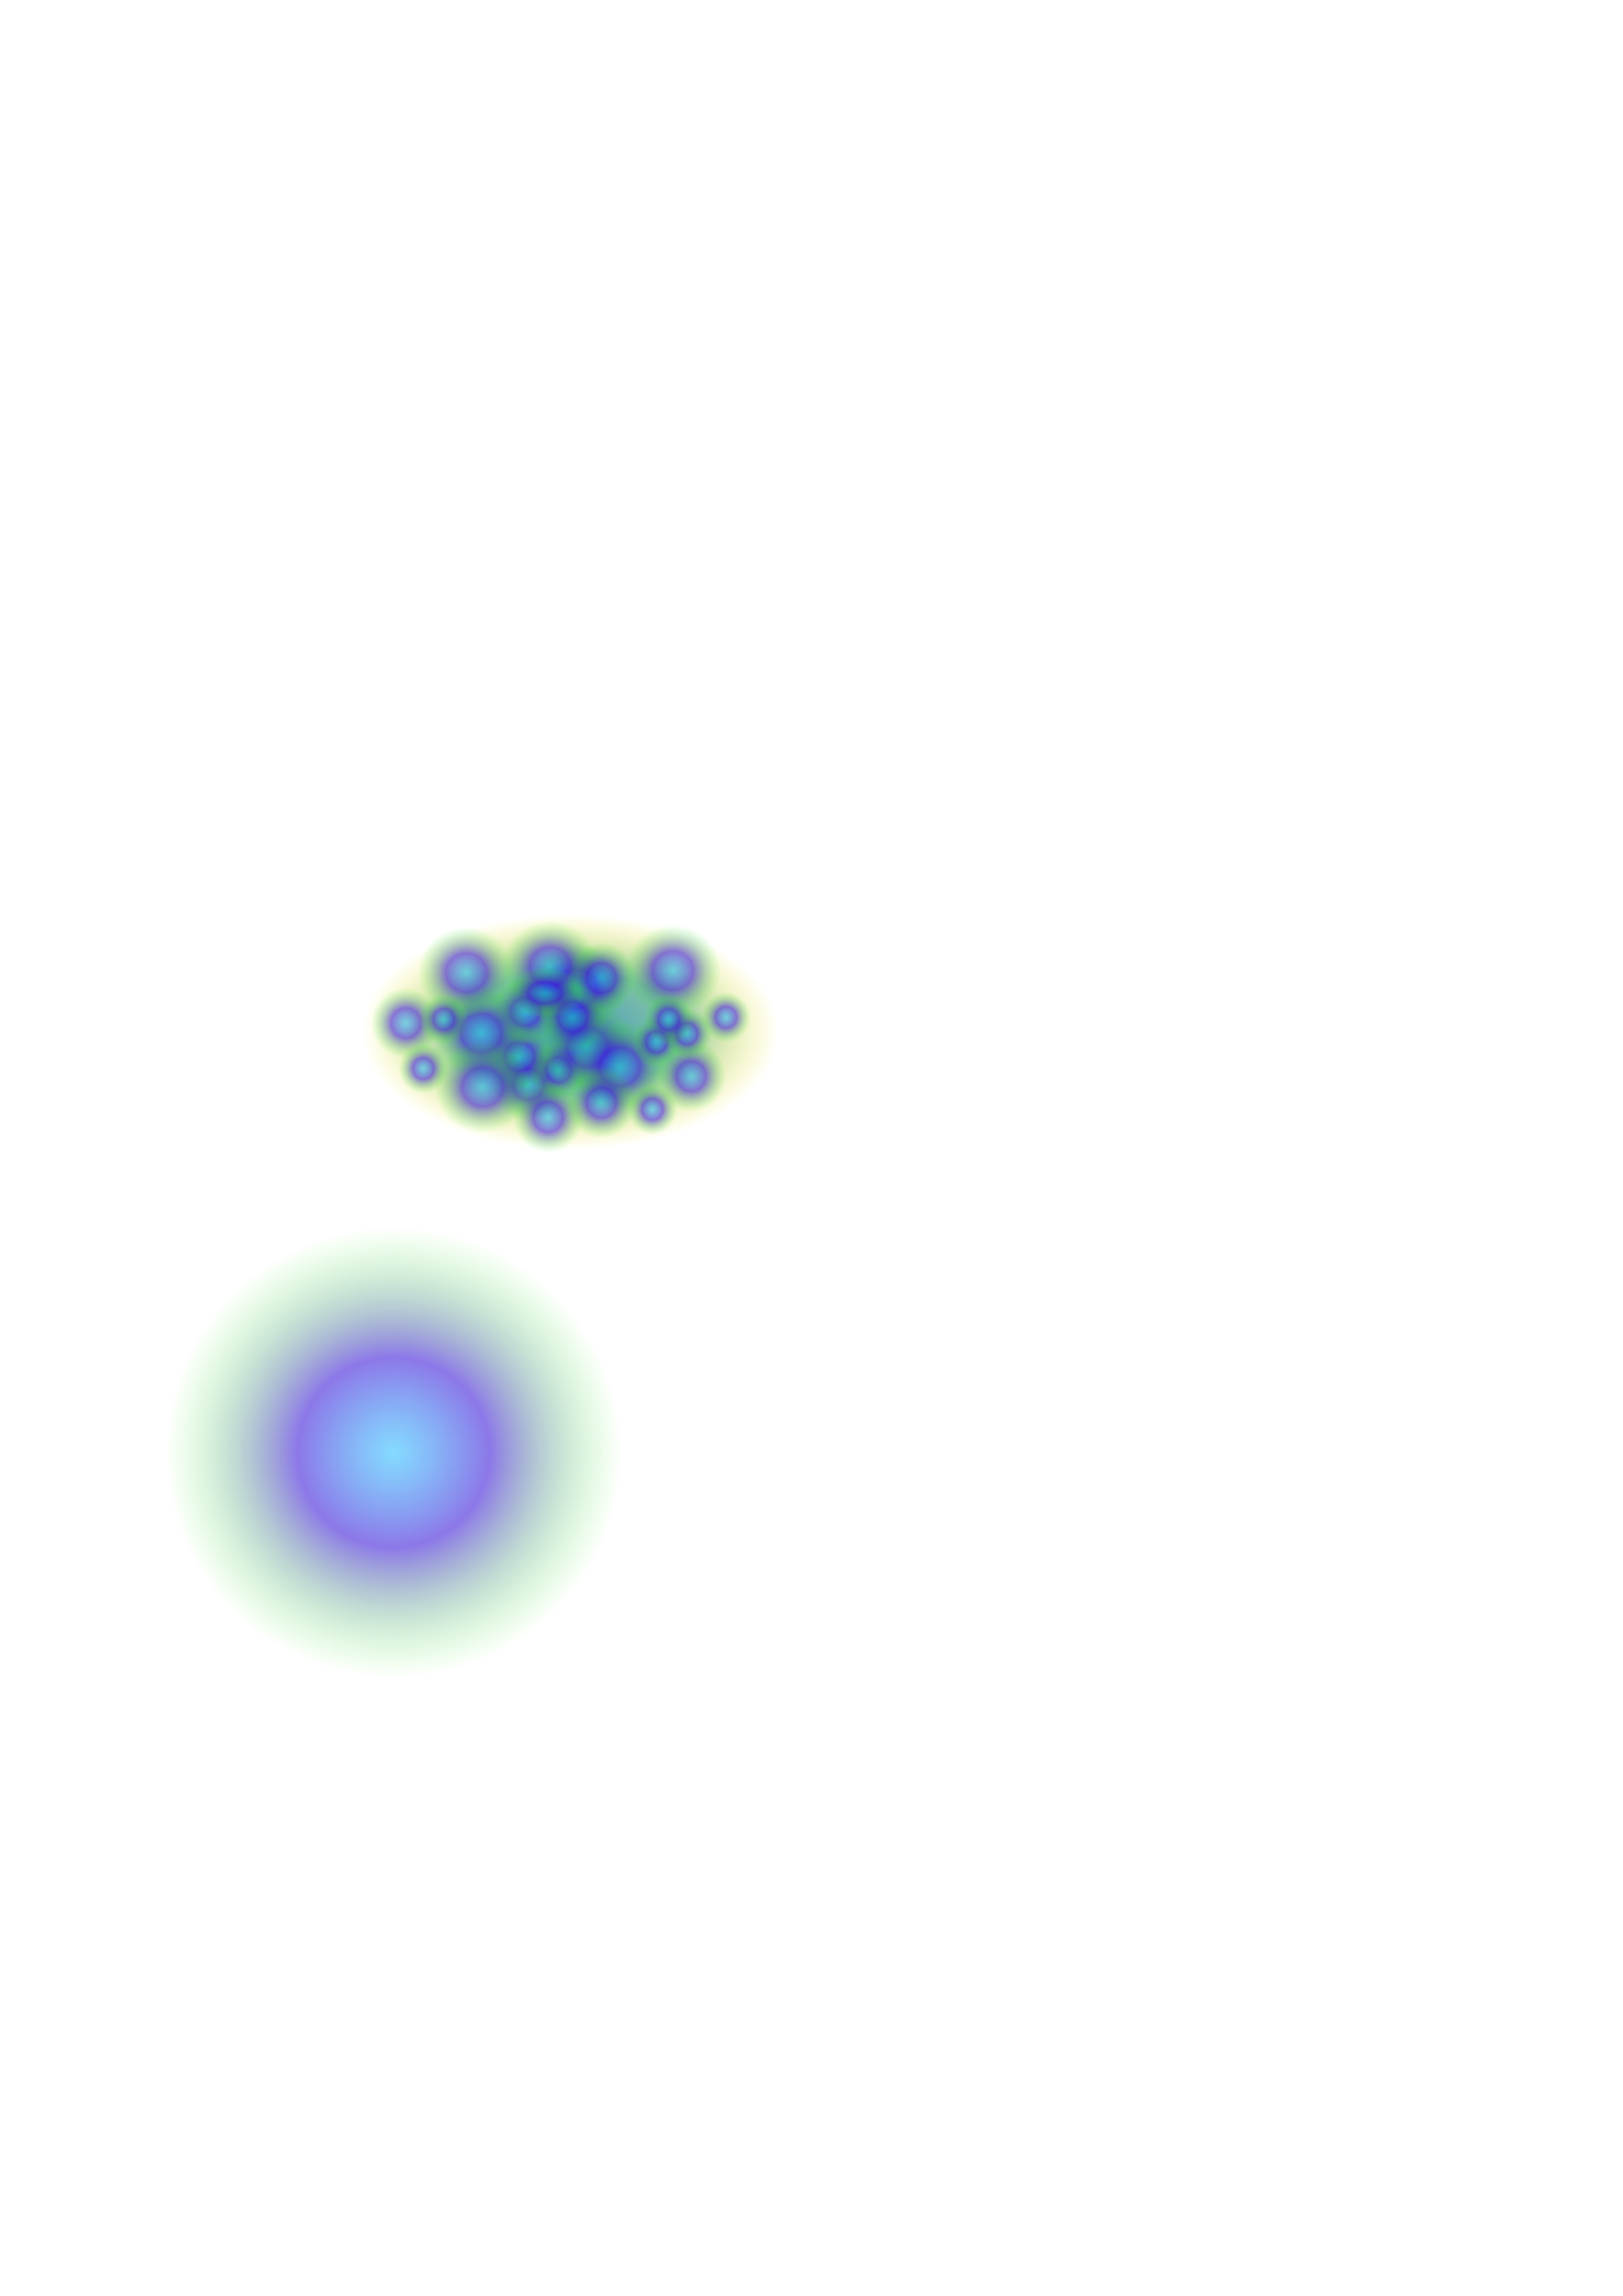 <?xml version="1.0" encoding="UTF-8" standalone="no"?>
<!-- Created with Inkscape (http://www.inkscape.org/) -->
<svg
   xmlns:dc="http://purl.org/dc/elements/1.1/"
   xmlns:cc="http://web.resource.org/cc/"
   xmlns:rdf="http://www.w3.org/1999/02/22-rdf-syntax-ns#"
   xmlns:svg="http://www.w3.org/2000/svg"
   xmlns="http://www.w3.org/2000/svg"
   xmlns:xlink="http://www.w3.org/1999/xlink"
   xmlns:sodipodi="http://sodipodi.sourceforge.net/DTD/sodipodi-0.dtd"
   xmlns:inkscape="http://www.inkscape.org/namespaces/inkscape"
   width="210mm"
   height="297mm"
   id="svg8135"
   sodipodi:version="0.32"
   inkscape:version="0.45.1"
   sodipodi:docbase="/media/pros/pyfl/art"
   sodipodi:docname="nebula.svg"
   inkscape:output_extension="org.inkscape.output.svg.inkscape">
  <defs
     id="defs8137">
    <linearGradient
       id="linearGradient8257">
      <stop
         style="stop-color:#0070a5;stop-opacity:0.737;"
         offset="0"
         id="stop8259" />
      <stop
         id="stop8265"
         offset="0.526"
         style="stop-color:#52ab85;stop-opacity:0.714;" />
      <stop
         style="stop-color:#ffe600;stop-opacity:0;"
         offset="1"
         id="stop8261" />
    </linearGradient>
    <linearGradient
       id="linearGradient8145">
      <stop
         style="stop-color:#00b3ff;stop-opacity:0.48;"
         offset="0"
         id="stop8147" />
      <stop
         id="stop8153"
         offset="0.421"
         style="stop-color:#3a16d9;stop-opacity:0.582;" />
      <stop
         style="stop-color:#2dff00;stop-opacity:0;"
         offset="1"
         id="stop8149" />
    </linearGradient>
    <radialGradient
       inkscape:collect="always"
       xlink:href="#linearGradient8145"
       id="radialGradient8151"
       cx="215.5"
       cy="521.362"
       fx="215.5"
       fy="521.362"
       r="62.5"
       gradientTransform="matrix(1,0,0,1.008,0,-4.171)"
       gradientUnits="userSpaceOnUse" />
    <radialGradient
       inkscape:collect="always"
       xlink:href="#linearGradient8145"
       id="radialGradient8157"
       gradientUnits="userSpaceOnUse"
       gradientTransform="matrix(1,0,0,1.008,0,-4.171)"
       cx="215.5"
       cy="521.362"
       fx="215.5"
       fy="521.362"
       r="62.5" />
    <radialGradient
       inkscape:collect="always"
       xlink:href="#linearGradient8145"
       id="radialGradient8161"
       gradientUnits="userSpaceOnUse"
       gradientTransform="matrix(1,0,0,1.008,0,-4.171)"
       cx="215.5"
       cy="521.362"
       fx="215.5"
       fy="521.362"
       r="62.5" />
    <radialGradient
       inkscape:collect="always"
       xlink:href="#linearGradient8145"
       id="radialGradient8165"
       gradientUnits="userSpaceOnUse"
       gradientTransform="matrix(1,0,0,1.008,0,-4.171)"
       cx="215.5"
       cy="521.362"
       fx="215.5"
       fy="521.362"
       r="62.5" />
    <radialGradient
       inkscape:collect="always"
       xlink:href="#linearGradient8145"
       id="radialGradient8169"
       gradientUnits="userSpaceOnUse"
       gradientTransform="matrix(1,0,0,1.008,0,-4.171)"
       cx="215.5"
       cy="521.362"
       fx="215.5"
       fy="521.362"
       r="62.5" />
    <radialGradient
       inkscape:collect="always"
       xlink:href="#linearGradient8145"
       id="radialGradient8173"
       gradientUnits="userSpaceOnUse"
       gradientTransform="matrix(1,0,0,1.008,0,-4.171)"
       cx="215.5"
       cy="521.362"
       fx="215.5"
       fy="521.362"
       r="62.5" />
    <radialGradient
       inkscape:collect="always"
       xlink:href="#linearGradient8145"
       id="radialGradient8177"
       gradientUnits="userSpaceOnUse"
       gradientTransform="matrix(1,0,0,1.008,0,-4.171)"
       cx="215.5"
       cy="521.362"
       fx="215.5"
       fy="521.362"
       r="62.5" />
    <radialGradient
       inkscape:collect="always"
       xlink:href="#linearGradient8145"
       id="radialGradient8181"
       gradientUnits="userSpaceOnUse"
       gradientTransform="matrix(1,0,0,1.008,0,-4.171)"
       cx="215.5"
       cy="521.362"
       fx="215.5"
       fy="521.362"
       r="62.5" />
    <radialGradient
       inkscape:collect="always"
       xlink:href="#linearGradient8145"
       id="radialGradient8185"
       gradientUnits="userSpaceOnUse"
       gradientTransform="matrix(1,0,0,1.008,0,-4.171)"
       cx="215.5"
       cy="521.362"
       fx="215.5"
       fy="521.362"
       r="62.5" />
    <radialGradient
       inkscape:collect="always"
       xlink:href="#linearGradient8145"
       id="radialGradient8189"
       gradientUnits="userSpaceOnUse"
       gradientTransform="matrix(1,0,0,1.008,0,-4.171)"
       cx="215.5"
       cy="521.362"
       fx="215.5"
       fy="521.362"
       r="62.5" />
    <radialGradient
       inkscape:collect="always"
       xlink:href="#linearGradient8145"
       id="radialGradient8193"
       gradientUnits="userSpaceOnUse"
       gradientTransform="matrix(1,0,0,1.008,0,-4.171)"
       cx="215.5"
       cy="521.362"
       fx="215.5"
       fy="521.362"
       r="62.5" />
    <radialGradient
       inkscape:collect="always"
       xlink:href="#linearGradient8145"
       id="radialGradient8197"
       gradientUnits="userSpaceOnUse"
       gradientTransform="matrix(1,0,0,1.008,0,-4.171)"
       cx="215.5"
       cy="521.362"
       fx="215.5"
       fy="521.362"
       r="62.5" />
    <radialGradient
       inkscape:collect="always"
       xlink:href="#linearGradient8145"
       id="radialGradient8201"
       gradientUnits="userSpaceOnUse"
       gradientTransform="matrix(1,0,0,1.008,0,-4.171)"
       cx="215.5"
       cy="521.362"
       fx="215.5"
       fy="521.362"
       r="62.5" />
    <radialGradient
       inkscape:collect="always"
       xlink:href="#linearGradient8145"
       id="radialGradient8205"
       gradientUnits="userSpaceOnUse"
       gradientTransform="matrix(1,0,0,1.008,0,-4.171)"
       cx="215.5"
       cy="521.362"
       fx="215.5"
       fy="521.362"
       r="62.5" />
    <radialGradient
       inkscape:collect="always"
       xlink:href="#linearGradient8145"
       id="radialGradient8209"
       gradientUnits="userSpaceOnUse"
       gradientTransform="matrix(1,0,0,1.008,0,-4.171)"
       cx="215.5"
       cy="521.362"
       fx="215.5"
       fy="521.362"
       r="62.5" />
    <radialGradient
       inkscape:collect="always"
       xlink:href="#linearGradient8145"
       id="radialGradient8213"
       gradientUnits="userSpaceOnUse"
       gradientTransform="matrix(1,0,0,1.008,0,-4.171)"
       cx="215.5"
       cy="521.362"
       fx="215.5"
       fy="521.362"
       r="62.5" />
    <radialGradient
       inkscape:collect="always"
       xlink:href="#linearGradient8145"
       id="radialGradient8217"
       gradientUnits="userSpaceOnUse"
       gradientTransform="matrix(1,0,0,1.008,0,-4.171)"
       cx="215.5"
       cy="521.362"
       fx="215.5"
       fy="521.362"
       r="62.5" />
    <radialGradient
       inkscape:collect="always"
       xlink:href="#linearGradient8145"
       id="radialGradient8221"
       gradientUnits="userSpaceOnUse"
       gradientTransform="matrix(1,0,0,1.008,0,-4.171)"
       cx="215.5"
       cy="521.362"
       fx="215.5"
       fy="521.362"
       r="62.5" />
    <radialGradient
       inkscape:collect="always"
       xlink:href="#linearGradient8145"
       id="radialGradient8225"
       gradientUnits="userSpaceOnUse"
       gradientTransform="matrix(1,0,0,1.008,0,-4.171)"
       cx="215.5"
       cy="521.362"
       fx="215.5"
       fy="521.362"
       r="62.5" />
    <radialGradient
       inkscape:collect="always"
       xlink:href="#linearGradient8145"
       id="radialGradient8229"
       gradientUnits="userSpaceOnUse"
       gradientTransform="matrix(1,0,0,1.008,0,-4.171)"
       cx="215.5"
       cy="521.362"
       fx="215.5"
       fy="521.362"
       r="62.5" />
    <radialGradient
       inkscape:collect="always"
       xlink:href="#linearGradient8145"
       id="radialGradient8233"
       gradientUnits="userSpaceOnUse"
       gradientTransform="matrix(1,0,0,1.008,0,-4.171)"
       cx="215.5"
       cy="521.362"
       fx="215.5"
       fy="521.362"
       r="62.5" />
    <radialGradient
       inkscape:collect="always"
       xlink:href="#linearGradient8145"
       id="radialGradient8237"
       gradientUnits="userSpaceOnUse"
       gradientTransform="matrix(1,0,0,1.008,0,-4.171)"
       cx="215.5"
       cy="521.362"
       fx="215.5"
       fy="521.362"
       r="62.5" />
    <radialGradient
       inkscape:collect="always"
       xlink:href="#linearGradient8145"
       id="radialGradient8241"
       gradientUnits="userSpaceOnUse"
       gradientTransform="matrix(1,0,0,1.008,0,-4.171)"
       cx="215.5"
       cy="521.362"
       fx="215.5"
       fy="521.362"
       r="62.5" />
    <radialGradient
       inkscape:collect="always"
       xlink:href="#linearGradient8145"
       id="radialGradient8245"
       gradientUnits="userSpaceOnUse"
       gradientTransform="matrix(1,0,0,1.008,0,-4.171)"
       cx="215.5"
       cy="521.362"
       fx="215.5"
       fy="521.362"
       r="62.5" />
    <radialGradient
       inkscape:collect="always"
       xlink:href="#linearGradient8145"
       id="radialGradient8249"
       gradientUnits="userSpaceOnUse"
       gradientTransform="matrix(1,0,0,1.008,0,-4.171)"
       cx="215.5"
       cy="521.362"
       fx="215.5"
       fy="521.362"
       r="62.5" />
    <radialGradient
       inkscape:collect="always"
       xlink:href="#linearGradient8145"
       id="radialGradient8253"
       gradientUnits="userSpaceOnUse"
       gradientTransform="matrix(1,0,0,1.008,0,-4.171)"
       cx="215.5"
       cy="521.362"
       fx="215.5"
       fy="521.362"
       r="62.5" />
    <radialGradient
       inkscape:collect="always"
       xlink:href="#linearGradient8257"
       id="radialGradient8263"
       cx="267.5"
       cy="623.862"
       fx="267.5"
       fy="623.862"
       r="67.5"
       gradientTransform="matrix(1,0,0,0.659,0,212.575)"
       gradientUnits="userSpaceOnUse" />
    <radialGradient
       inkscape:collect="always"
       xlink:href="#linearGradient8145"
       id="radialGradient8270"
       gradientUnits="userSpaceOnUse"
       gradientTransform="matrix(1,0,0,1.008,0,-4.171)"
       cx="215.5"
       cy="521.362"
       fx="215.5"
       fy="521.362"
       r="62.5" />
  </defs>
  <sodipodi:namedview
     id="base"
     pagecolor="#000000"
     bordercolor="#666666"
     borderopacity="1.0"
     inkscape:pageopacity="0"
     inkscape:pageshadow="2"
     inkscape:zoom="1"
     inkscape:cx="350"
     inkscape:cy="360"
     inkscape:document-units="px"
     inkscape:current-layer="layer1"
     inkscape:window-width="877"
     inkscape:window-height="628"
     inkscape:window-x="52"
     inkscape:window-y="62" />
  <g
     inkscape:label="Capa 1"
     inkscape:groupmode="layer"
     id="layer1">
    <path
       sodipodi:type="arc"
       style="opacity:1;fill:url(#radialGradient8263);fill-opacity:1;stroke:none;stroke-width:2.7;stroke-linejoin:bevel;stroke-miterlimit:4;stroke-dasharray:none;stroke-opacity:1"
       id="path8255"
       sodipodi:cx="267.5"
       sodipodi:cy="623.86218"
       sodipodi:rx="67.5"
       sodipodi:ry="44.5"
       d="M 335 623.862 A 67.5 44.5 0 1 1  200,623.862 A 67.5 44.5 0 1 1  335 623.862 z"
       transform="matrix(1.511,0,0,1.292,-125.222,-301.252)" />
    <path
       sodipodi:type="arc"
       style="opacity:1;fill:url(#radialGradient8151);fill-opacity:1;stroke:none;stroke-width:2.7;stroke-linejoin:bevel;stroke-miterlimit:4;stroke-dasharray:none;stroke-opacity:1"
       id="path8143"
       sodipodi:cx="215.5"
       sodipodi:cy="521.36218"
       sodipodi:rx="62.5"
       sodipodi:ry="63"
       d="M 278 521.362 A 62.5 63 0 1 1  153,521.362 A 62.5 63 0 1 1  278 521.362 z"
       transform="matrix(0.284,0,0,0.284,197.257,382.196)" />
    <path
       transform="matrix(0.229,0,0,0.229,223.757,403.661)"
       d="M 278 521.362 A 62.5 63 0 1 1  153,521.362 A 62.5 63 0 1 1  278 521.362 z"
       sodipodi:ry="63"
       sodipodi:rx="62.5"
       sodipodi:cy="521.36218"
       sodipodi:cx="215.5"
       id="path8155"
       style="opacity:1;fill:url(#radialGradient8157);fill-opacity:1;stroke:none;stroke-width:2.7;stroke-linejoin:bevel;stroke-miterlimit:4;stroke-dasharray:none;stroke-opacity:1"
       sodipodi:type="arc" />
    <path
       sodipodi:type="arc"
       style="opacity:1;fill:url(#radialGradient8161);fill-opacity:1;stroke:none;stroke-width:2.7;stroke-linejoin:bevel;stroke-miterlimit:4;stroke-dasharray:none;stroke-opacity:1"
       id="path8159"
       sodipodi:cx="215.5"
       sodipodi:cy="521.36218"
       sodipodi:rx="62.5"
       sodipodi:ry="63"
       d="M 278 521.362 A 62.5 63 0 1 1  153,521.362 A 62.5 63 0 1 1  278 521.362 z"
       transform="matrix(0.277,0,0,0.26,194.413,381.109)" />
    <path
       transform="matrix(0.378,0,0,0.356,205.932,326.456)"
       d="M 278 521.362 A 62.5 63 0 1 1  153,521.362 A 62.5 63 0 1 1  278 521.362 z"
       sodipodi:ry="63"
       sodipodi:rx="62.5"
       sodipodi:cy="521.36218"
       sodipodi:cx="215.5"
       id="path8163"
       style="opacity:1;fill:url(#radialGradient8165);fill-opacity:1;stroke:none;stroke-width:2.7;stroke-linejoin:bevel;stroke-miterlimit:4;stroke-dasharray:none;stroke-opacity:1"
       sodipodi:type="arc" />
    <path
       sodipodi:type="arc"
       style="opacity:1;fill:url(#radialGradient8169);fill-opacity:1;stroke:none;stroke-width:2.7;stroke-linejoin:bevel;stroke-miterlimit:4;stroke-dasharray:none;stroke-opacity:1"
       id="path8167"
       sodipodi:cx="215.5"
       sodipodi:cy="521.36218"
       sodipodi:rx="62.5"
       sodipodi:ry="63"
       d="M 278 521.362 A 62.5 63 0 1 1  153,521.362 A 62.5 63 0 1 1  278 521.362 z"
       transform="matrix(0.274,0,0,0.26,197.844,359.109)" />
    <path
       sodipodi:type="arc"
       style="opacity:1;fill:url(#radialGradient8173);fill-opacity:1;stroke:none;stroke-width:2.7;stroke-linejoin:bevel;stroke-miterlimit:4;stroke-dasharray:none;stroke-opacity:1"
       id="path8171"
       sodipodi:cx="215.5"
       sodipodi:cy="521.36218"
       sodipodi:rx="62.5"
       sodipodi:ry="63"
       d="M 278 521.362 A 62.5 63 0 1 1  153,521.362 A 62.5 63 0 1 1  278 521.362 z"
       transform="matrix(0.378,0,0,0.356,153.932,319.456)" />
    <path
       sodipodi:type="arc"
       style="opacity:1;fill:url(#radialGradient8177);fill-opacity:1;stroke:none;stroke-width:2.7;stroke-linejoin:bevel;stroke-miterlimit:4;stroke-dasharray:none;stroke-opacity:1"
       id="path8175"
       sodipodi:cx="215.5"
       sodipodi:cy="521.36218"
       sodipodi:rx="62.5"
       sodipodi:ry="63"
       d="M 278 521.362 A 62.5 63 0 1 1  153,521.362 A 62.5 63 0 1 1  278 521.362 z"
       transform="matrix(0.378,0,0,0.356,200.58,297.956)" />
    <path
       sodipodi:type="arc"
       style="opacity:1;fill:url(#radialGradient8181);fill-opacity:1;stroke:none;stroke-width:2.7;stroke-linejoin:bevel;stroke-miterlimit:4;stroke-dasharray:none;stroke-opacity:1"
       id="path8179"
       sodipodi:cx="215.5"
       sodipodi:cy="521.36218"
       sodipodi:rx="62.5"
       sodipodi:ry="63"
       d="M 278 521.362 A 62.5 63 0 1 1  153,521.362 A 62.5 63 0 1 1  278 521.362 z"
       transform="matrix(0.378,0,0,0.356,146.58,289.956)" />
    <path
       sodipodi:type="arc"
       style="opacity:1;fill:url(#radialGradient8185);fill-opacity:1;stroke:none;stroke-width:2.7;stroke-linejoin:bevel;stroke-miterlimit:4;stroke-dasharray:none;stroke-opacity:1"
       id="path8183"
       sodipodi:cx="215.5"
       sodipodi:cy="521.36218"
       sodipodi:rx="62.5"
       sodipodi:ry="63"
       d="M 278 521.362 A 62.5 63 0 1 1  153,521.362 A 62.5 63 0 1 1  278 521.362 z"
       transform="matrix(0.378,0,0,0.356,154.58,345.956)" />
    <path
       sodipodi:type="arc"
       style="opacity:1;fill:url(#radialGradient8189);fill-opacity:1;stroke:none;stroke-width:2.7;stroke-linejoin:bevel;stroke-miterlimit:4;stroke-dasharray:none;stroke-opacity:1"
       id="path8187"
       sodipodi:cx="215.5"
       sodipodi:cy="521.36218"
       sodipodi:rx="62.5"
       sodipodi:ry="63"
       d="M 278 521.362 A 62.5 63 0 1 1  153,521.362 A 62.5 63 0 1 1  278 521.362 z"
       transform="matrix(0.378,0,0,0.356,187.58,286.956)" />
    <path
       sodipodi:type="arc"
       style="opacity:1;fill:url(#radialGradient8193);fill-opacity:1;stroke:none;stroke-width:2.7;stroke-linejoin:bevel;stroke-miterlimit:4;stroke-dasharray:none;stroke-opacity:1"
       id="path8191"
       sodipodi:cx="215.5"
       sodipodi:cy="521.36218"
       sodipodi:rx="62.5"
       sodipodi:ry="63"
       d="M 278 521.362 A 62.5 63 0 1 1  153,521.362 A 62.5 63 0 1 1  278 521.362 z"
       transform="matrix(0.378,0,0,0.356,247.58,288.956)" />
    <path
       sodipodi:type="arc"
       style="opacity:1;fill:url(#radialGradient8197);fill-opacity:1;stroke:none;stroke-width:2.7;stroke-linejoin:bevel;stroke-miterlimit:4;stroke-dasharray:none;stroke-opacity:1"
       id="path8195"
       sodipodi:cx="215.5"
       sodipodi:cy="521.36218"
       sodipodi:rx="62.5"
       sodipodi:ry="63"
       d="M 278 521.362 A 62.5 63 0 1 1  153,521.362 A 62.5 63 0 1 1  278 521.362 z"
       transform="matrix(0.378,0,0,0.356,221.58,335.956)" />
    <path
       sodipodi:type="arc"
       style="opacity:1;fill:url(#radialGradient8201);fill-opacity:1;stroke:none;stroke-width:2.7;stroke-linejoin:bevel;stroke-miterlimit:4;stroke-dasharray:none;stroke-opacity:1"
       id="path8199"
       sodipodi:cx="215.5"
       sodipodi:cy="521.36218"
       sodipodi:rx="62.5"
       sodipodi:ry="63"
       d="M 278 521.362 A 62.5 63 0 1 1  153,521.362 A 62.5 63 0 1 1  278 521.362 z"
       transform="matrix(0.274,0,0,0.276,139.492,356.334)" />
    <path
       sodipodi:type="arc"
       style="opacity:1;fill:url(#radialGradient8205);fill-opacity:1;stroke:none;stroke-width:2.7;stroke-linejoin:bevel;stroke-miterlimit:4;stroke-dasharray:none;stroke-opacity:1"
       id="path8203"
       sodipodi:cx="215.5"
       sodipodi:cy="521.36218"
       sodipodi:rx="62.5"
       sodipodi:ry="63"
       d="M 278 521.362 A 62.5 63 0 1 1  153,521.362 A 62.5 63 0 1 1  278 521.362 z"
       transform="matrix(0.274,0,0,0.276,220.992,353.334)" />
    <path
       sodipodi:type="arc"
       style="opacity:1;fill:url(#radialGradient8209);fill-opacity:1;stroke:none;stroke-width:2.7;stroke-linejoin:bevel;stroke-miterlimit:4;stroke-dasharray:none;stroke-opacity:1"
       id="path8207"
       sodipodi:cx="215.5"
       sodipodi:cy="521.36218"
       sodipodi:rx="62.5"
       sodipodi:ry="63"
       d="M 278 521.362 A 62.5 63 0 1 1  153,521.362 A 62.5 63 0 1 1  278 521.362 z"
       transform="matrix(0.274,0,0,0.276,208.992,402.334)" />
    <path
       sodipodi:type="arc"
       style="opacity:1;fill:url(#radialGradient8213);fill-opacity:1;stroke:none;stroke-width:2.7;stroke-linejoin:bevel;stroke-miterlimit:4;stroke-dasharray:none;stroke-opacity:1"
       id="path8211"
       sodipodi:cx="215.5"
       sodipodi:cy="521.36218"
       sodipodi:rx="62.5"
       sodipodi:ry="63"
       d="M 278 521.362 A 62.5 63 0 1 1  153,521.362 A 62.5 63 0 1 1  278 521.362 z"
       transform="matrix(0.274,0,0,0.276,234.992,334.334)" />
    <path
       sodipodi:type="arc"
       style="opacity:1;fill:url(#radialGradient8217);fill-opacity:1;stroke:none;stroke-width:2.7;stroke-linejoin:bevel;stroke-miterlimit:4;stroke-dasharray:none;stroke-opacity:1"
       id="path8215"
       sodipodi:cx="215.5"
       sodipodi:cy="521.36218"
       sodipodi:rx="62.5"
       sodipodi:ry="63"
       d="M 278 521.362 A 62.5 63 0 1 1  153,521.362 A 62.5 63 0 1 1  278 521.362 z"
       transform="matrix(0.274,0,0,0.276,278.992,382.334)" />
    <path
       sodipodi:type="arc"
       style="opacity:1;fill:url(#radialGradient8221);fill-opacity:1;stroke:none;stroke-width:2.7;stroke-linejoin:bevel;stroke-miterlimit:4;stroke-dasharray:none;stroke-opacity:1"
       id="path8219"
       sodipodi:cx="215.5"
       sodipodi:cy="521.36218"
       sodipodi:rx="62.5"
       sodipodi:ry="63"
       d="M 278 521.362 A 62.5 63 0 1 1  153,521.362 A 62.5 63 0 1 1  278 521.362 z"
       transform="matrix(0.274,0,0,0.276,234.992,395.334)" />
    <path
       sodipodi:type="arc"
       style="opacity:1;fill:url(#radialGradient8225);fill-opacity:1;stroke:none;stroke-width:2.7;stroke-linejoin:bevel;stroke-miterlimit:4;stroke-dasharray:none;stroke-opacity:1"
       id="path8223"
       sodipodi:cx="215.5"
       sodipodi:cy="521.36218"
       sodipodi:rx="62.5"
       sodipodi:ry="63"
       d="M 278 521.362 A 62.5 63 0 1 1  153,521.362 A 62.5 63 0 1 1  278 521.362 z"
       transform="matrix(0.194,0,0,0.197,279.232,406.712)" />
    <path
       sodipodi:type="arc"
       style="opacity:1;fill:url(#radialGradient8229);fill-opacity:1;stroke:none;stroke-width:2.7;stroke-linejoin:bevel;stroke-miterlimit:4;stroke-dasharray:none;stroke-opacity:1"
       id="path8227"
       sodipodi:cx="215.5"
       sodipodi:cy="521.36218"
       sodipodi:rx="62.5"
       sodipodi:ry="63"
       d="M 278 521.362 A 62.5 63 0 1 1  153,521.362 A 62.5 63 0 1 1  278 521.362 z"
       transform="matrix(0.194,0,0,0.197,313.232,394.712)" />
    <path
       sodipodi:type="arc"
       style="opacity:1;fill:url(#radialGradient8233);fill-opacity:1;stroke:none;stroke-width:2.7;stroke-linejoin:bevel;stroke-miterlimit:4;stroke-dasharray:none;stroke-opacity:1"
       id="path8231"
       sodipodi:cx="215.5"
       sodipodi:cy="521.36218"
       sodipodi:rx="62.5"
       sodipodi:ry="63"
       d="M 278 521.362 A 62.5 63 0 1 1  153,521.362 A 62.5 63 0 1 1  278 521.362 z"
       transform="matrix(0.194,0,0,0.197,294.232,402.712)" />
    <path
       sodipodi:type="arc"
       style="opacity:1;fill:url(#radialGradient8237);fill-opacity:1;stroke:none;stroke-width:2.7;stroke-linejoin:bevel;stroke-miterlimit:4;stroke-dasharray:none;stroke-opacity:1"
       id="path8235"
       sodipodi:cx="215.5"
       sodipodi:cy="521.36218"
       sodipodi:rx="62.5"
       sodipodi:ry="63"
       d="M 278 521.362 A 62.5 63 0 1 1  153,521.362 A 62.5 63 0 1 1  278 521.362 z"
       transform="matrix(-0.31,0,0,0.197,333.344,382.712)" />
    <path
       sodipodi:type="arc"
       style="opacity:1;fill:url(#radialGradient8241);fill-opacity:1;stroke:none;stroke-width:2.7;stroke-linejoin:bevel;stroke-miterlimit:4;stroke-dasharray:none;stroke-opacity:1"
       id="path8239"
       sodipodi:cx="215.5"
       sodipodi:cy="521.36218"
       sodipodi:rx="62.5"
       sodipodi:ry="63"
       d="M 278 521.362 A 62.5 63 0 1 1  153,521.362 A 62.5 63 0 1 1  278 521.362 z"
       transform="matrix(0.194,0,0,0.197,285.232,395.712)" />
    <path
       sodipodi:type="arc"
       style="opacity:1;fill:url(#radialGradient8245);fill-opacity:1;stroke:none;stroke-width:2.7;stroke-linejoin:bevel;stroke-miterlimit:4;stroke-dasharray:none;stroke-opacity:1"
       id="path8243"
       sodipodi:cx="215.5"
       sodipodi:cy="521.36218"
       sodipodi:rx="62.5"
       sodipodi:ry="63"
       d="M 278 521.362 A 62.5 63 0 1 1  153,521.362 A 62.5 63 0 1 1  278 521.362 z"
       transform="matrix(0.194,0,0,0.197,277.232,439.712)" />
    <path
       sodipodi:type="arc"
       style="opacity:1;fill:url(#radialGradient8249);fill-opacity:1;stroke:none;stroke-width:2.7;stroke-linejoin:bevel;stroke-miterlimit:4;stroke-dasharray:none;stroke-opacity:1"
       id="path8247"
       sodipodi:cx="215.5"
       sodipodi:cy="521.36218"
       sodipodi:rx="62.5"
       sodipodi:ry="63"
       d="M 278 521.362 A 62.5 63 0 1 1  153,521.362 A 62.5 63 0 1 1  278 521.362 z"
       transform="matrix(0.194,0,0,0.197,165.232,419.712)" />
    <path
       sodipodi:type="arc"
       style="opacity:1;fill:url(#radialGradient8253);fill-opacity:1;stroke:none;stroke-width:2.7;stroke-linejoin:bevel;stroke-miterlimit:4;stroke-dasharray:none;stroke-opacity:1"
       id="path8251"
       sodipodi:cx="215.5"
       sodipodi:cy="521.36218"
       sodipodi:rx="62.5"
       sodipodi:ry="63"
       d="M 278 521.362 A 62.5 63 0 1 1  153,521.362 A 62.5 63 0 1 1  278 521.362 z"
       transform="matrix(0.194,0,0,0.197,175.232,395.712)" />
    <path
       transform="matrix(1.787,0,0,1.752,-192.572,-203.296)"
       d="M 278 521.362 A 62.5 63 0 1 1  153,521.362 A 62.5 63 0 1 1  278 521.362 z"
       sodipodi:ry="63"
       sodipodi:rx="62.5"
       sodipodi:cy="521.36218"
       sodipodi:cx="215.5"
       id="path8268"
       style="opacity:1;fill:url(#radialGradient8270);fill-opacity:1;stroke:none;stroke-width:2.7;stroke-linejoin:bevel;stroke-miterlimit:4;stroke-dasharray:none;stroke-opacity:1"
       sodipodi:type="arc"
       inkscape:export-xdpi="92"
       inkscape:export-ydpi="92" />
  </g>
</svg>

